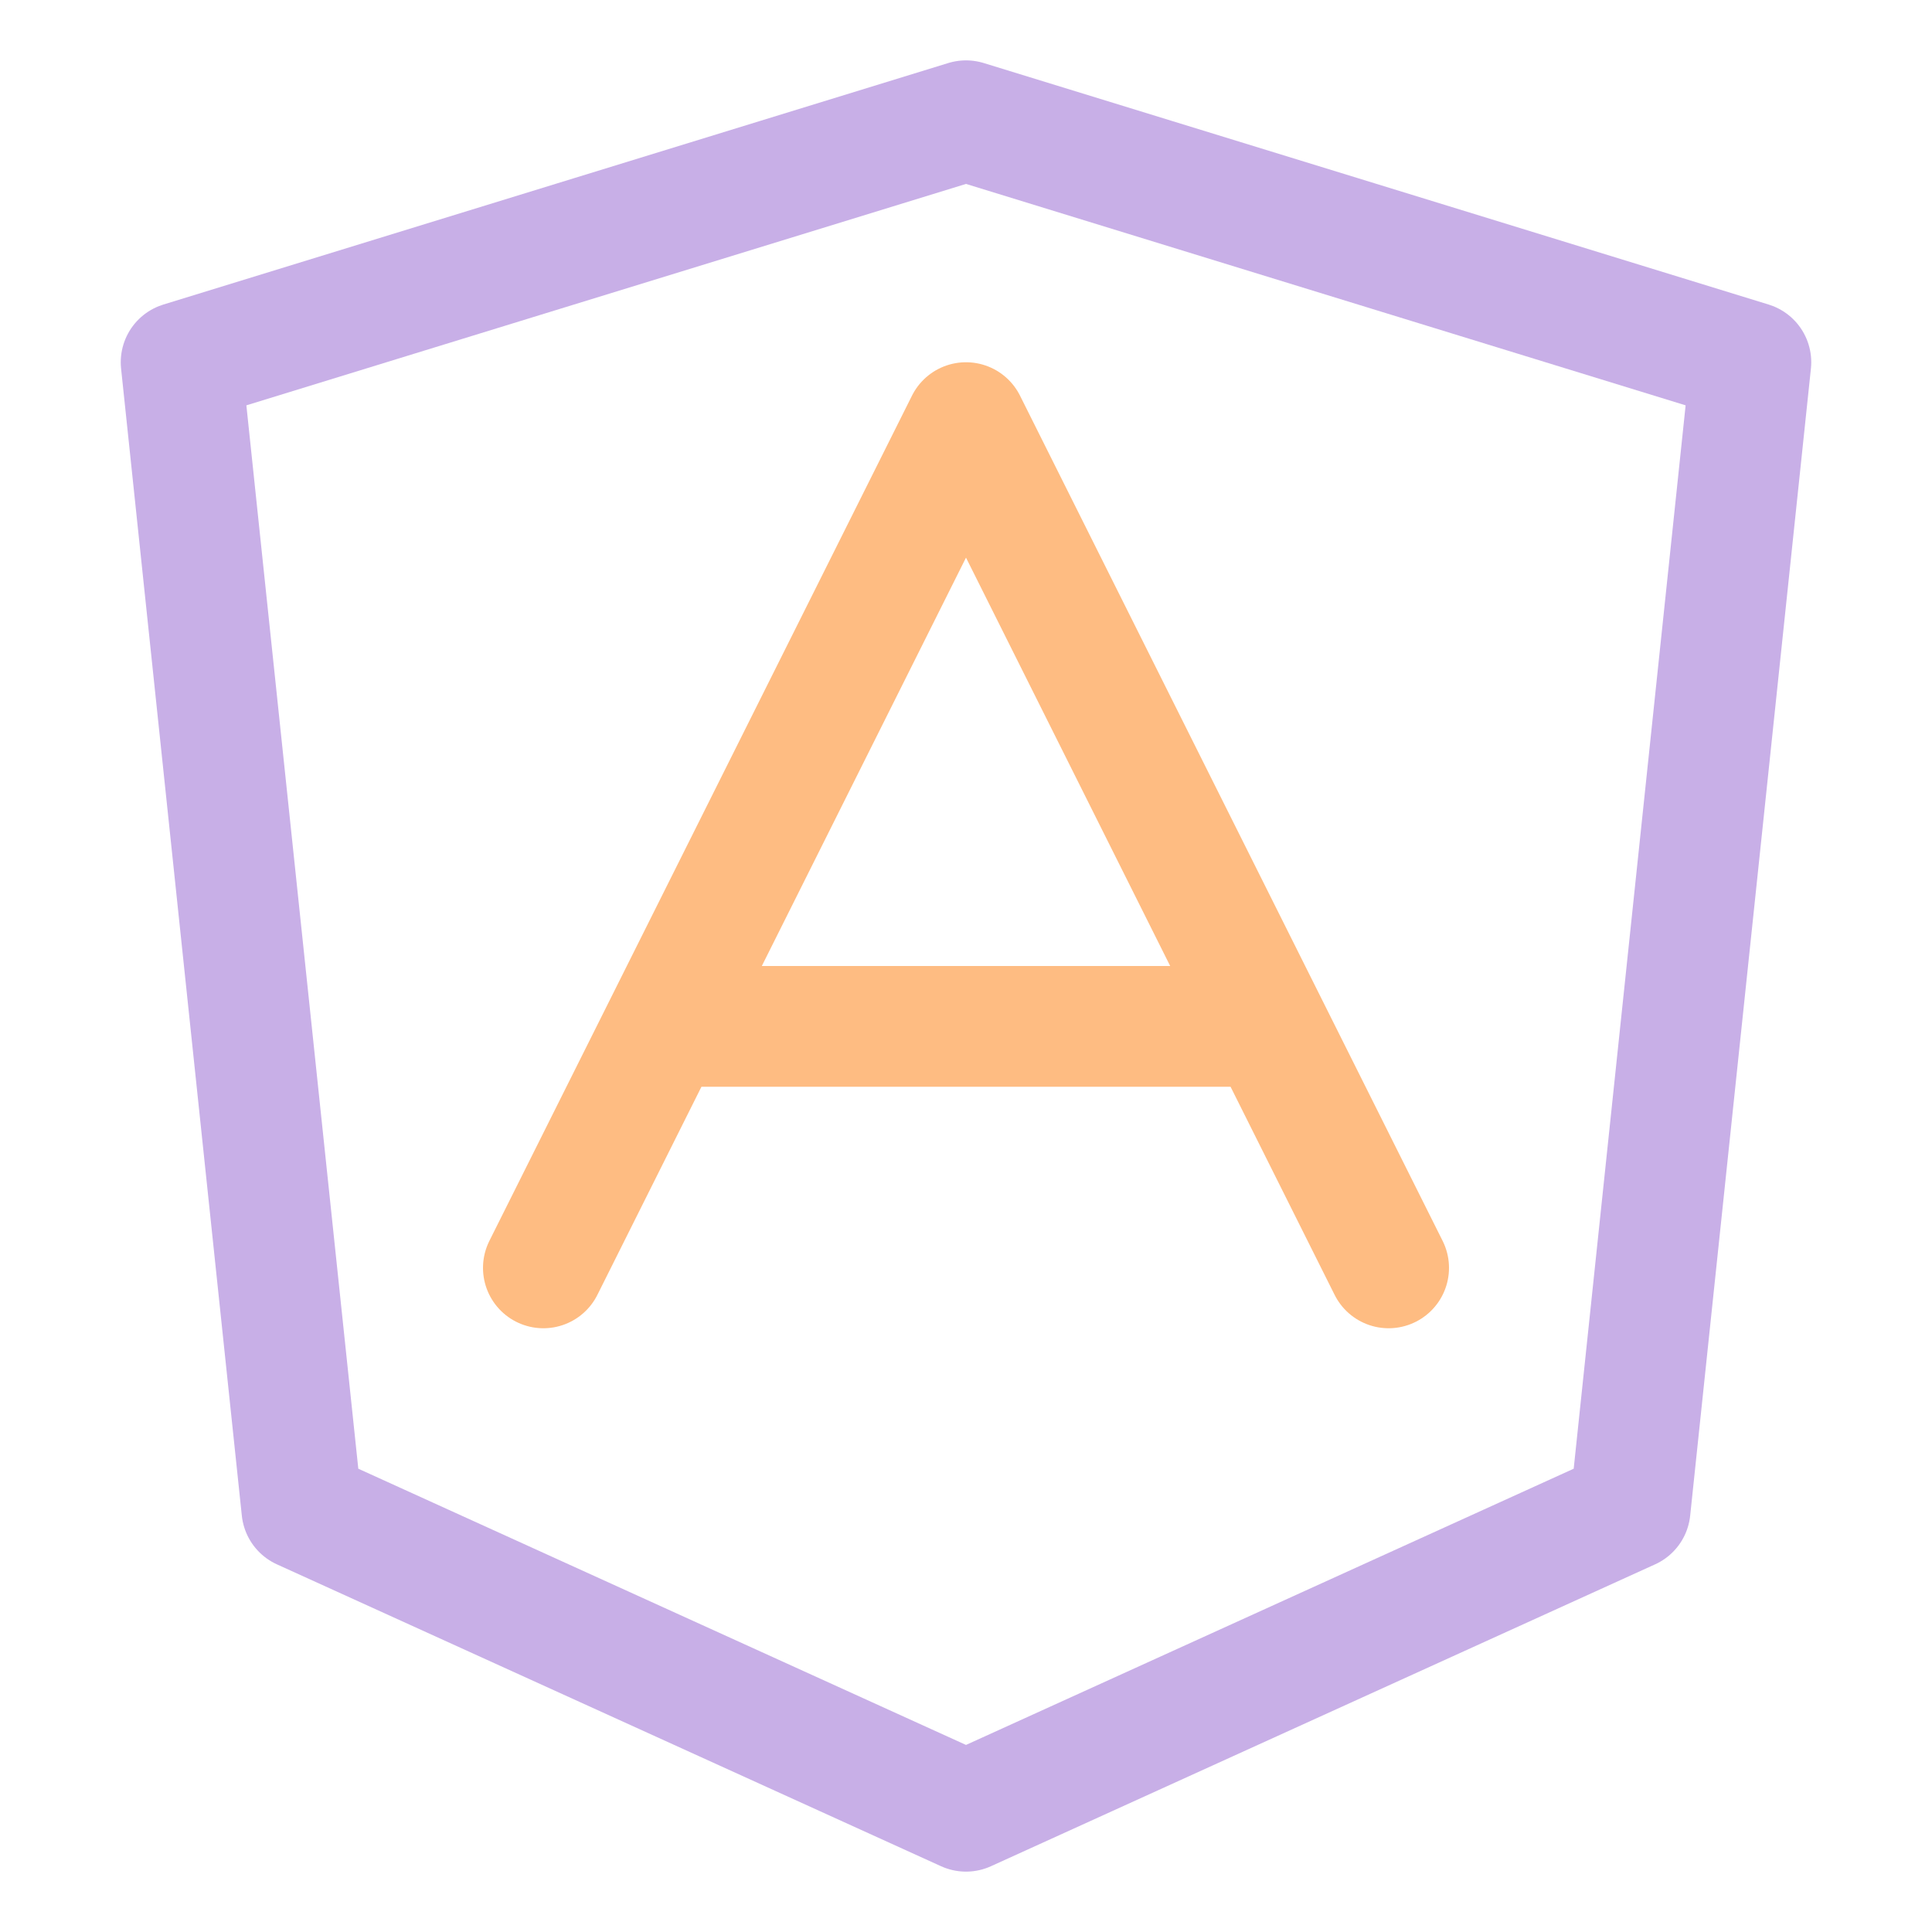 <svg xmlns="http://www.w3.org/2000/svg" width="16" height="16" viewBox="0 0 16 16">
	<g fill="none" fill-rule="evenodd" stroke-linecap="round" stroke-linejoin="round">
		<path stroke="#C8AFE7" d="M8 1 14.5 3 13.5 12.5 8 15 2.5 12.5 1.5 3z" />
		<path stroke="#FEBC82" d="M4.5,10.5 L8,3.5 L11.5,10.5 M5.704,8.5 L10.339,8.5" />
	</g>
</svg>